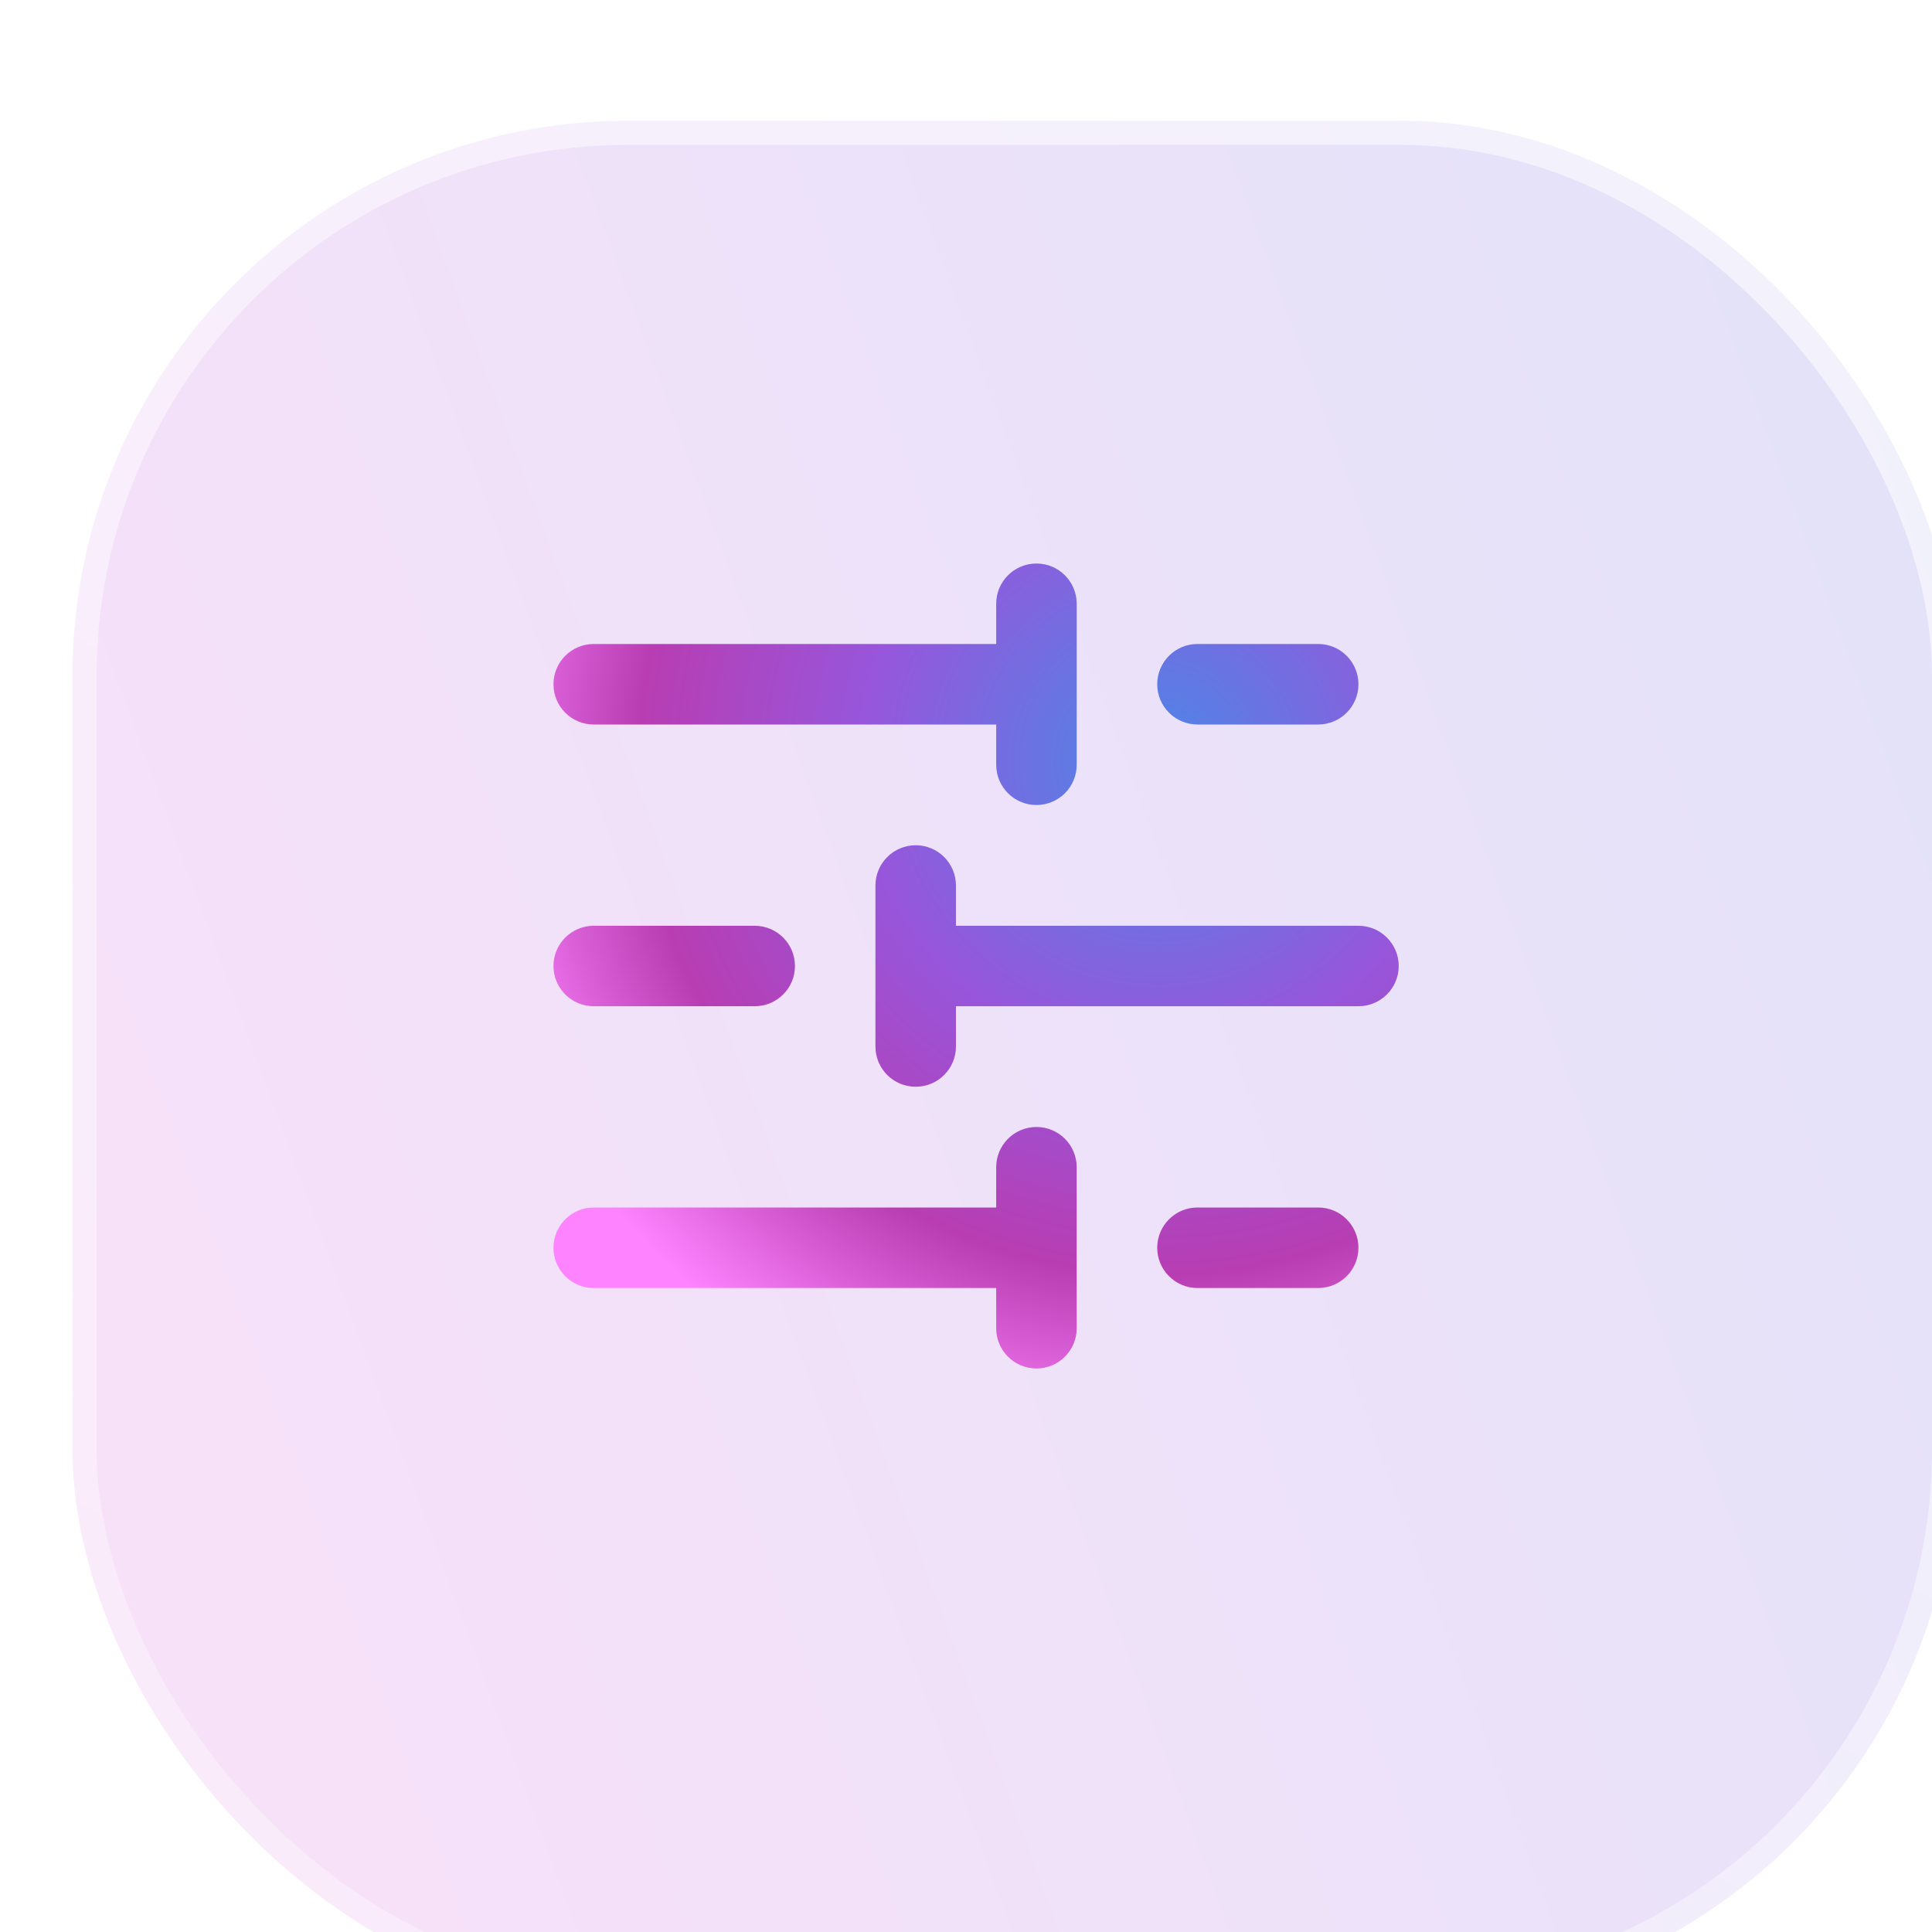 <svg width="40" height="40" viewBox="0 0 40 40" fill="none" xmlns="http://www.w3.org/2000/svg">
<g filter="url(#filter0_ii)">
<rect x="0.5" y="0.5" width="39" height="39" rx="11.5" fill="white"/>
<rect x="0.5" y="0.5" width="39" height="39" rx="11.5" fill="url(#paint0_linear)" fill-opacity="0.2"/>
<rect x="0.5" y="0.5" width="39" height="39" rx="11.5" stroke="url(#paint1_linear)"/>
</g>
<path fill-rule="evenodd" clip-rule="evenodd" d="M21.459 11.667C21.919 11.667 22.292 12.04 22.292 12.5V15.833C22.292 16.294 21.919 16.667 21.459 16.667C20.998 16.667 20.625 16.294 20.625 15.833V15H12.292C11.832 15 11.459 14.627 11.459 14.167C11.459 13.706 11.832 13.333 12.292 13.333H20.625V12.5C20.625 12.04 20.998 11.667 21.459 11.667ZM23.959 14.167C23.959 13.706 24.332 13.333 24.792 13.333H27.292C27.752 13.333 28.125 13.706 28.125 14.167C28.125 14.627 27.752 15 27.292 15H24.792C24.332 15 23.959 14.627 23.959 14.167ZM18.959 17.5C19.419 17.5 19.792 17.873 19.792 18.333V19.167H28.125C28.585 19.167 28.959 19.54 28.959 20C28.959 20.46 28.585 20.833 28.125 20.833H19.792V21.667C19.792 22.127 19.419 22.5 18.959 22.5C18.498 22.5 18.125 22.127 18.125 21.667V18.333C18.125 17.873 18.498 17.5 18.959 17.5ZM11.459 20C11.459 19.54 11.832 19.167 12.292 19.167H15.625C16.085 19.167 16.459 19.54 16.459 20C16.459 20.46 16.085 20.833 15.625 20.833H12.292C11.832 20.833 11.459 20.46 11.459 20ZM21.459 23.333C21.919 23.333 22.292 23.706 22.292 24.167V27.5C22.292 27.96 21.919 28.333 21.459 28.333C20.998 28.333 20.625 27.96 20.625 27.5V26.667H12.292C11.832 26.667 11.459 26.294 11.459 25.833C11.459 25.373 11.832 25 12.292 25H20.625V24.167C20.625 23.706 20.998 23.333 21.459 23.333ZM23.959 25.833C23.959 25.373 24.332 25 24.792 25H27.292C27.752 25 28.125 25.373 28.125 25.833C28.125 26.294 27.752 26.667 27.292 26.667H24.792C24.332 26.667 23.959 26.294 23.959 25.833Z" fill="url(#paint2_radial)"/>
<defs>
<filter id="filter0_ii" x="-4" y="-3" width="49" height="48" filterUnits="userSpaceOnUse" color-interpolation-filters="sRGB">
<feFlood flood-opacity="0" result="BackgroundImageFix"/>
<feBlend mode="normal" in="SourceGraphic" in2="BackgroundImageFix" result="shape"/>
<feColorMatrix in="SourceAlpha" type="matrix" values="0 0 0 0 0 0 0 0 0 0 0 0 0 0 0 0 0 0 127 0" result="hardAlpha"/>
<feOffset dx="5" dy="5"/>
<feGaussianBlur stdDeviation="4.5"/>
<feComposite in2="hardAlpha" operator="arithmetic" k2="-1" k3="1"/>
<feColorMatrix type="matrix" values="0 0 0 0 1 0 0 0 0 1 0 0 0 0 1 0 0 0 0.25 0"/>
<feBlend mode="normal" in2="shape" result="effect1_innerShadow"/>
<feColorMatrix in="SourceAlpha" type="matrix" values="0 0 0 0 0 0 0 0 0 0 0 0 0 0 0 0 0 0 127 0" result="hardAlpha"/>
<feOffset dx="-4" dy="-3"/>
<feGaussianBlur stdDeviation="2"/>
<feComposite in2="hardAlpha" operator="arithmetic" k2="-1" k3="1"/>
<feColorMatrix type="matrix" values="0 0 0 0 0 0 0 0 0 0 0 0 0 0 0 0 0 0 0.25 0"/>
<feBlend mode="normal" in2="effect1_innerShadow" result="effect2_innerShadow"/>
</filter>
<linearGradient id="paint0_linear" x1="0.466" y1="39.519" x2="48.092" y2="22.012" gradientUnits="userSpaceOnUse">
<stop stop-color="#E368E1"/>
<stop offset="1" stop-color="#6B71E1"/>
</linearGradient>
<linearGradient id="paint1_linear" x1="43.636" y1="-11.818" x2="8.182" y2="47.273" gradientUnits="userSpaceOnUse">
<stop stop-color="white" stop-opacity="0.6"/>
<stop offset="1" stop-color="white" stop-opacity="0.3"/>
</linearGradient>
<radialGradient id="paint2_radial" cx="0" cy="0" r="1" gradientUnits="userSpaceOnUse" gradientTransform="translate(23.941 15.746) rotate(135.261) scale(14.903 14.914)">
<stop stop-color="#4B87E7"/>
<stop offset="0.409" stop-color="#9756DB"/>
<stop offset="0.715" stop-color="#B83DB2"/>
<stop offset="0.979" stop-color="#FE84FF"/>
</radialGradient>
</defs>
</svg>
